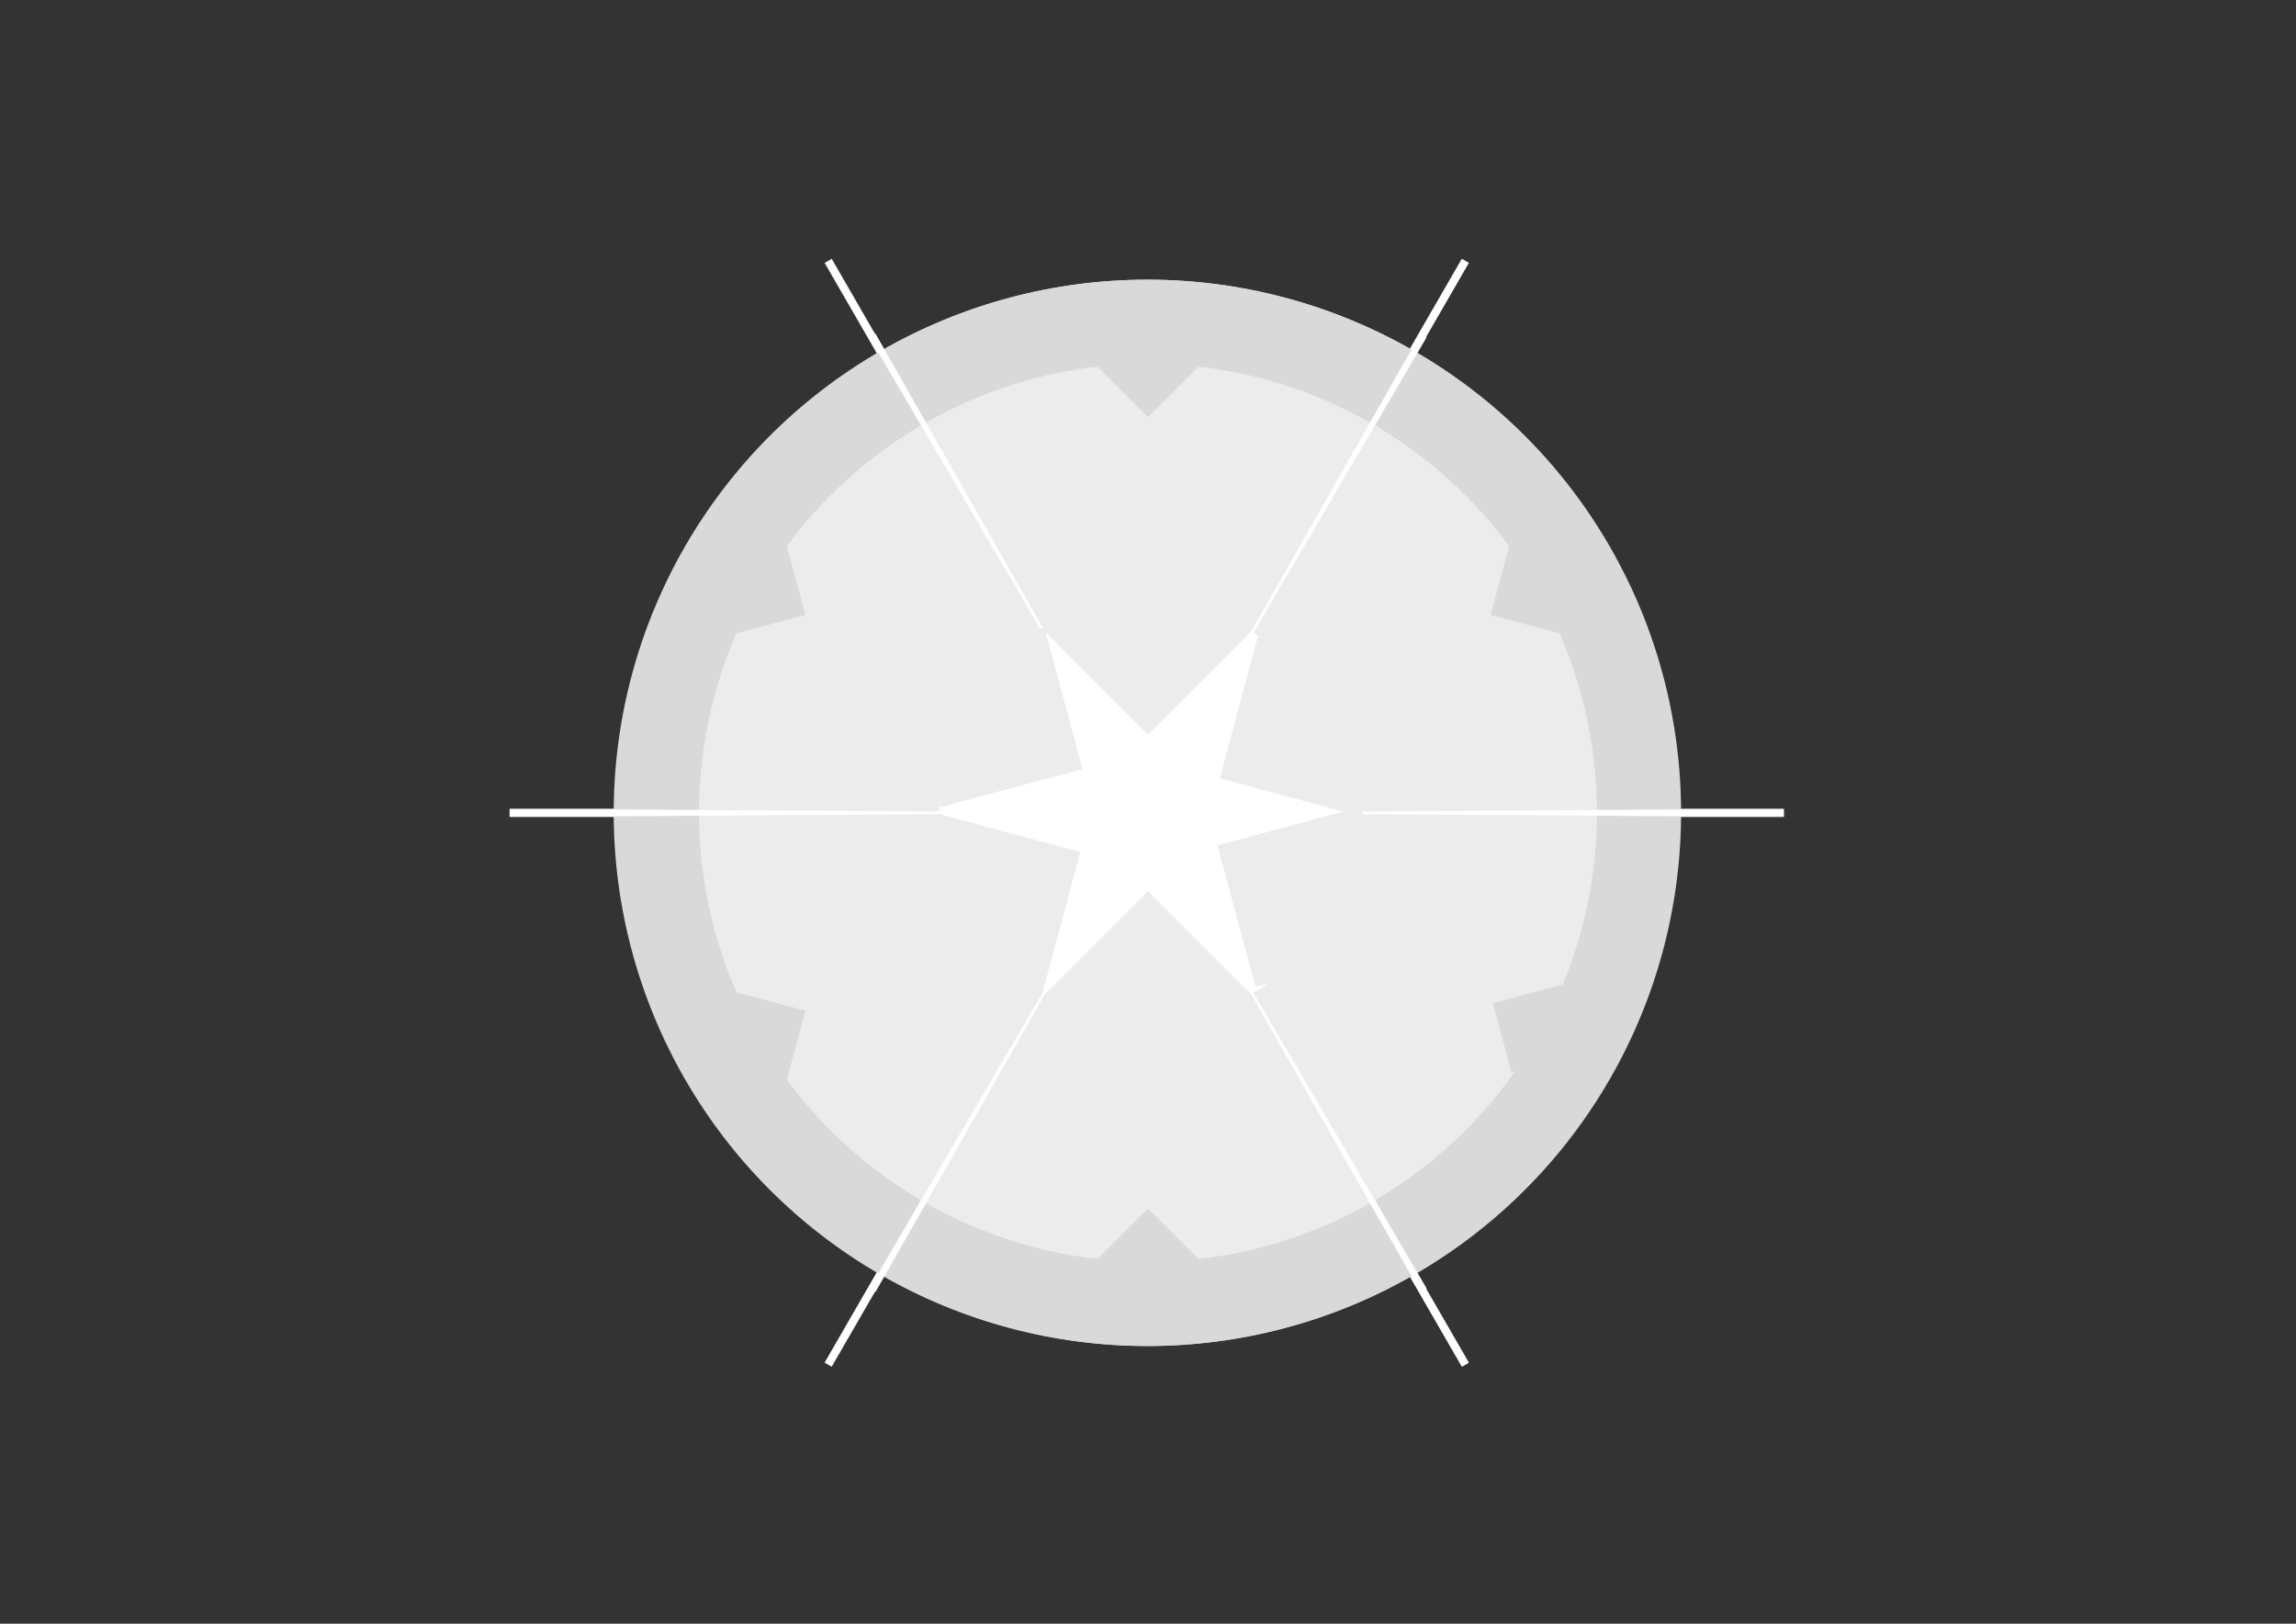 <svg xmlns="http://www.w3.org/2000/svg" viewBox="0 0 841.89 595.28"><rect x="0" y="0" width="841.89" height="595.28" fill="#333333" stroke="none"/><defs><style>.cls-1{fill:#d9d9d9;}.cls-2{fill:#ececec;}.cls-3{fill:#fff;}</style></defs><g id="Lag_1" data-name="Lag 1"><circle class="cls-1" cx="420.5" cy="298" r="195.47"/><circle class="cls-2" cx="420.5" cy="298" r="164.62"/><circle class="cls-3" cx="420.5" cy="298" r="76.51"/><rect class="cls-3" x="186.85" y="296.5" width="467.29" height="3"/><rect class="cls-3" x="186.85" y="296.5" width="467.3" height="3" transform="translate(-47.84 513.13) rotate(-60)"/><rect class="cls-3" x="419" y="64.35" width="3" height="467.3" transform="translate(-92.66 250.17) rotate(-30)"/></g><g id="Lag_1_kopi" data-name="Lag 1 kopi"><circle class="cls-1" cx="420.94" cy="298" r="195.47"/><circle class="cls-2" cx="420.94" cy="298" r="164.62"/><circle class="cls-3" cx="420.94" cy="298" r="76.51"/><polygon class="cls-3" points="623.05 299.3 420.94 298 218.84 299.3 218.84 296.7 420.94 298 623.05 296.7 623.05 299.3"/><polygon class="cls-3" points="321.01 473.68 318.77 472.38 420.94 298 520.88 122.32 523.12 123.62 420.94 298 321.01 473.68"/><polygon class="cls-3" points="520.88 473.68 420.94 298 318.77 123.62 321.01 122.32 420.94 298 523.12 472.38 520.88 473.68"/><rect class="cls-1" x="407.87" y="121.34" width="26.16" height="26.16" transform="translate(28.25 337.02) rotate(-45)"/><rect class="cls-1" x="407.87" y="448.52" width="26.16" height="26.16" transform="translate(-203.11 432.85) rotate(-45)"/><rect class="cls-1" x="266.19" y="203.13" width="26.16" height="26.16" transform="translate(142.71 541.92) rotate(-105)"/><rect class="cls-1" x="549.54" y="366.73" width="26.16" height="26.16" transform="matrix(-0.26, -0.97, 0.97, -0.26, 341.38, 1021.55)"/><rect class="cls-1" x="266.19" y="366.73" width="26.16" height="26.16" transform="translate(450.72 818.95) rotate(-165)"/><rect class="cls-1" x="549.54" y="203.13" width="26.16" height="26.16" transform="translate(1050.11 570.67) rotate(-165)"/><rect class="cls-2" x="394.19" y="204.73" width="53.51" height="53.51" transform="translate(-40.39 365.45) rotate(-45)"/><rect class="cls-2" x="394.19" y="337.75" width="53.51" height="53.51" transform="translate(-134.45 404.41) rotate(-45)"/><rect class="cls-2" x="451.79" y="237.98" width="53.51" height="53.51" transform="matrix(0.97, 0.26, -0.26, 0.97, 84.82, -114.84)"/><rect class="cls-2" x="336.59" y="304.49" width="53.51" height="53.51" transform="translate(98.11 -82.75) rotate(15)"/><rect class="cls-2" x="336.59" y="237.98" width="53.51" height="53.51" transform="matrix(-0.26, -0.97, 0.97, -0.26, 201.67, 684.22)"/><rect class="cls-2" x="451.79" y="304.49" width="53.51" height="53.51" transform="matrix(-0.26, -0.97, 0.97, -0.26, 282.44, 879.22)"/></g></svg>
